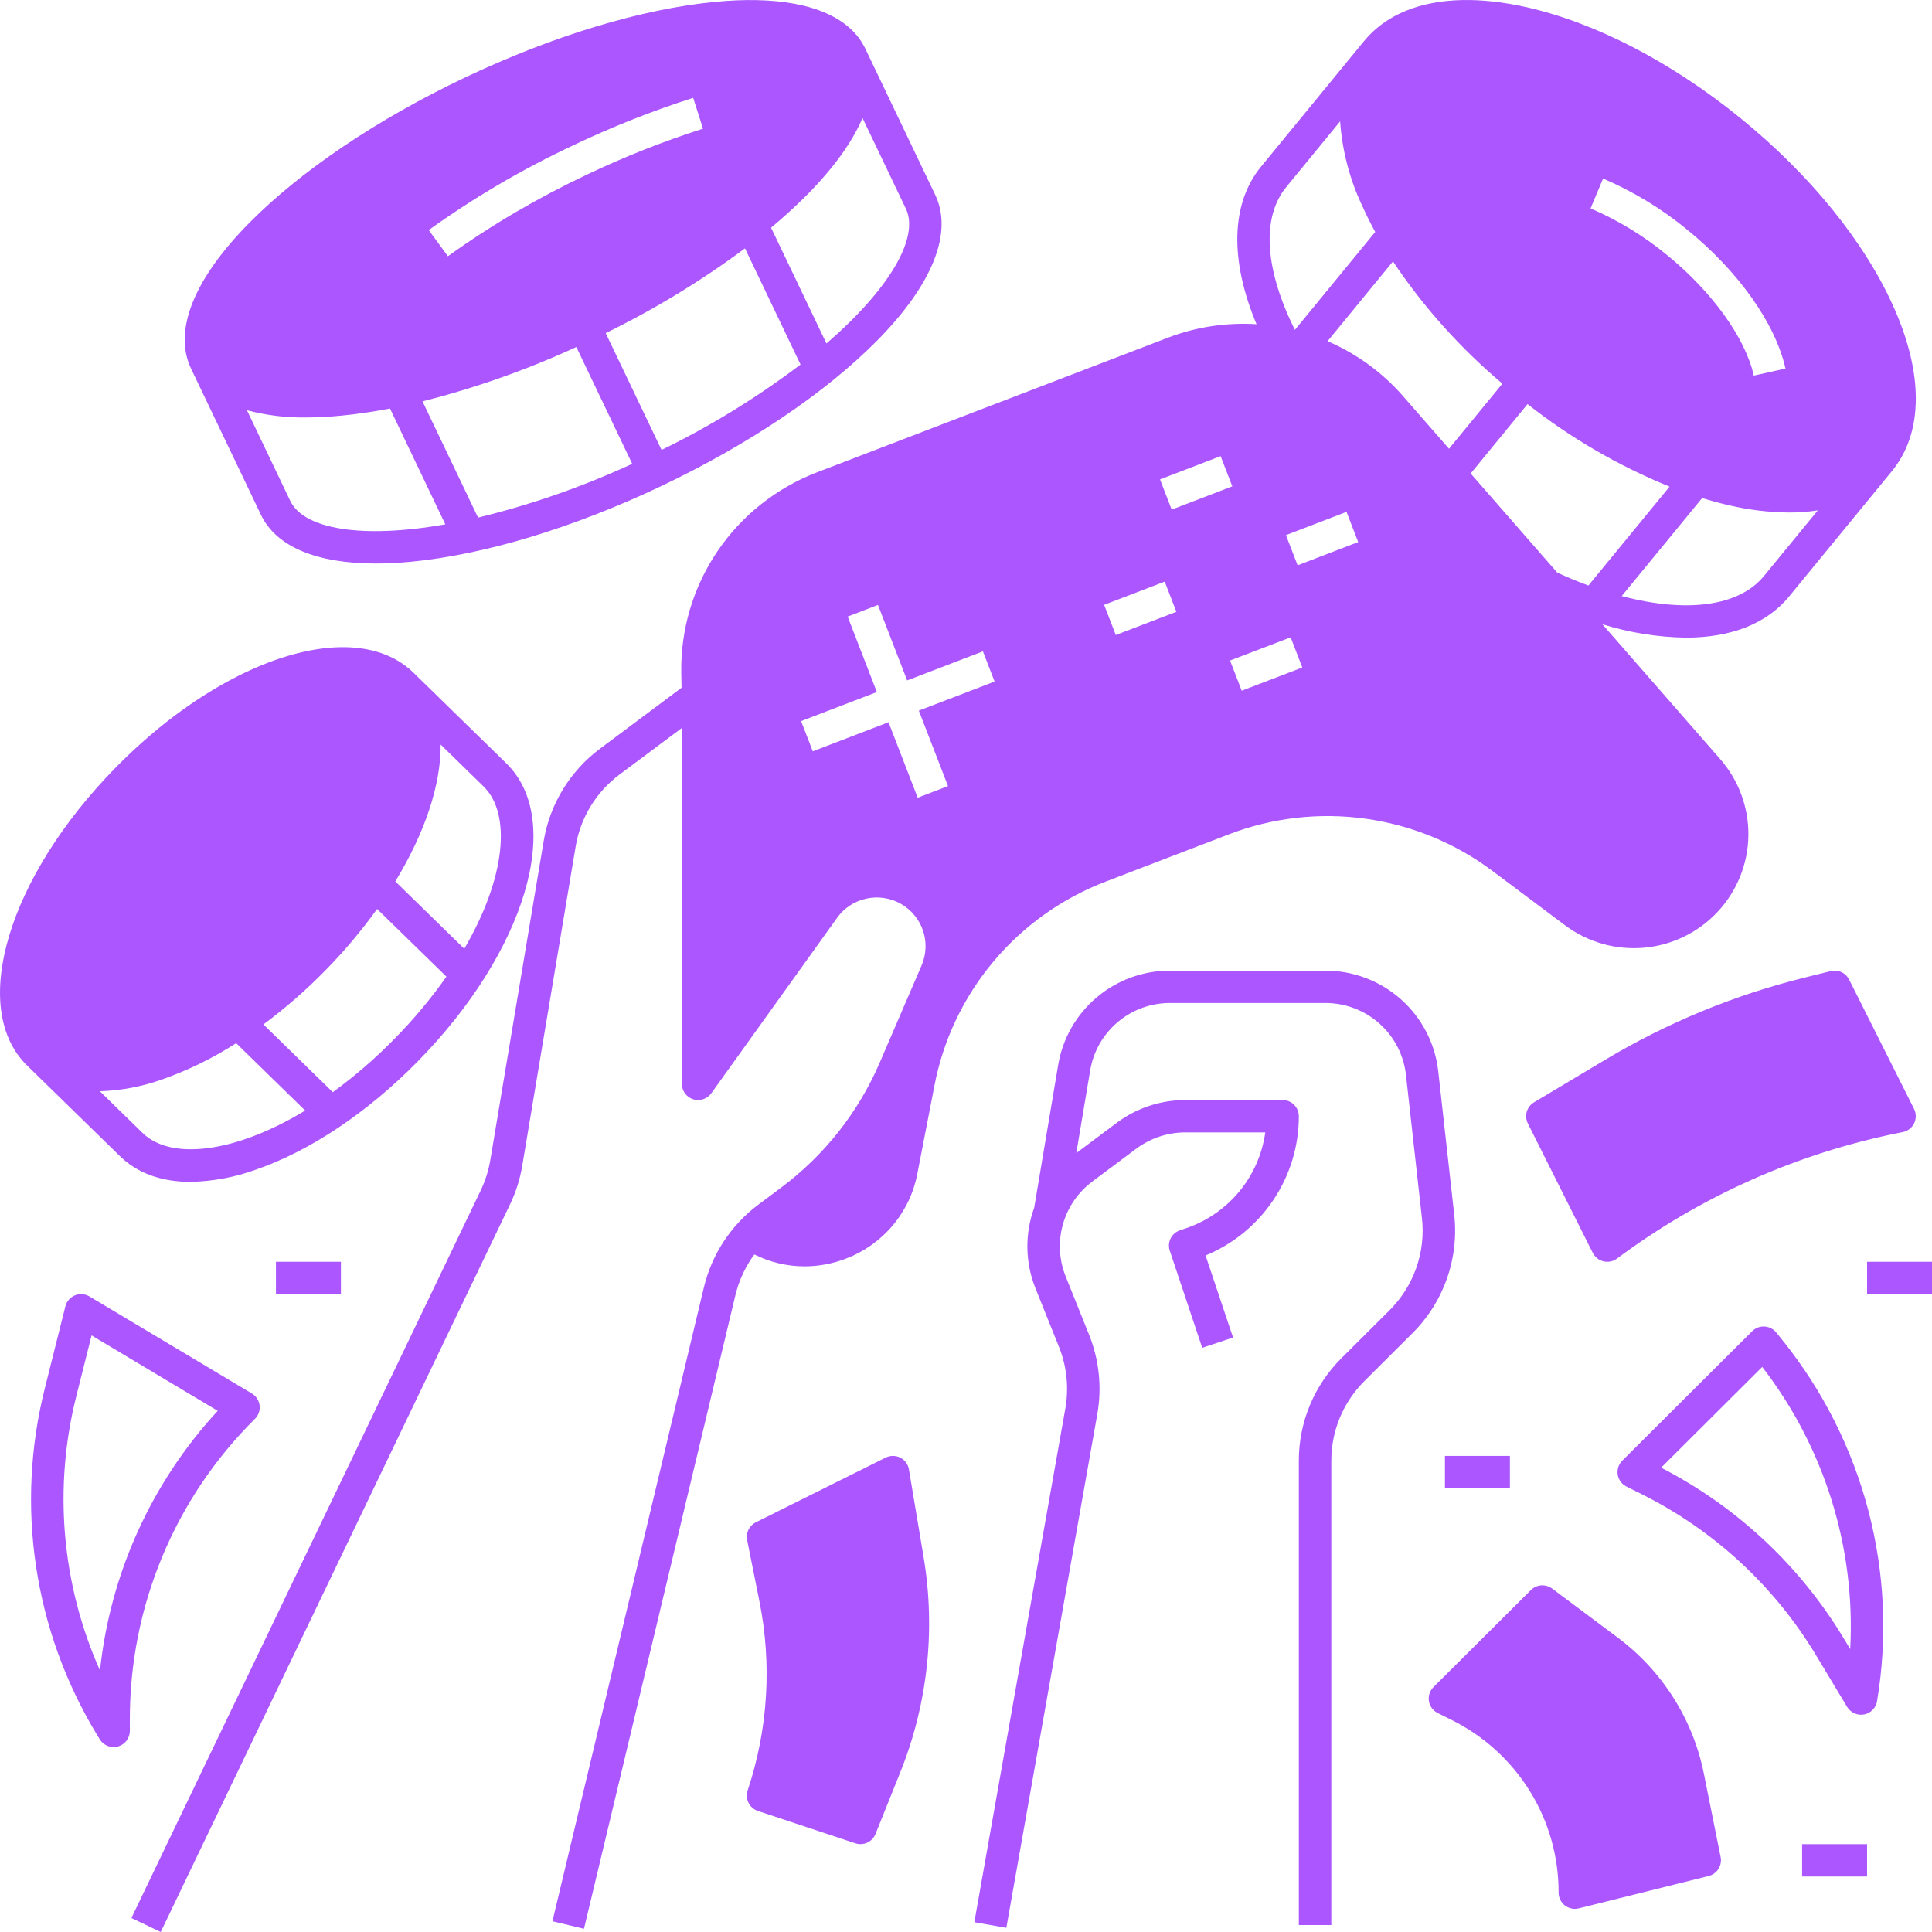 <svg width="48" height="48" viewBox="0 0 48 48" fill="none" xmlns="http://www.w3.org/2000/svg">
<path d="M36.336 0.001C35.269 0.022 34.423 0.369 33.885 1.026L31.332 4.138C30.581 5.053 30.548 6.456 31.218 8.055C30.468 8.008 29.716 8.122 29.014 8.391L20.285 11.74C19.282 12.128 18.422 12.812 17.821 13.701C17.221 14.591 16.908 15.642 16.926 16.714L16.933 17.087L14.909 18.599C14.161 19.157 13.659 19.98 13.507 20.899L12.181 28.825C12.137 29.085 12.057 29.338 11.943 29.576L3.265 47.653L3.993 48L12.671 29.923C12.818 29.617 12.921 29.291 12.976 28.957L14.302 21.03C14.421 20.316 14.812 19.676 15.393 19.242L16.941 18.086V26.928C16.941 27.013 16.968 27.096 17.018 27.165C17.069 27.234 17.14 27.285 17.221 27.311C17.302 27.337 17.39 27.336 17.471 27.309C17.552 27.283 17.622 27.231 17.672 27.162L20.797 22.804C20.97 22.561 21.228 22.391 21.52 22.327C21.812 22.262 22.117 22.307 22.378 22.453C22.638 22.599 22.835 22.836 22.931 23.118C23.027 23.4 23.015 23.708 22.898 23.982L21.856 26.402C21.327 27.631 20.484 28.7 19.411 29.503L18.842 29.928C18.164 30.435 17.685 31.163 17.488 31.984L13.725 47.733L14.509 47.92L18.273 32.17C18.361 31.808 18.52 31.467 18.741 31.166C19.128 31.36 19.555 31.462 19.989 31.462C20.341 31.462 20.691 31.396 21.02 31.269C21.471 31.097 21.87 30.814 22.18 30.445C22.491 30.076 22.701 29.634 22.791 29.161L23.215 26.977C23.432 25.838 23.939 24.773 24.686 23.884C25.433 22.995 26.396 22.312 27.483 21.898L30.512 20.736C31.597 20.316 32.772 20.18 33.924 20.34C35.077 20.5 36.169 20.951 37.097 21.651L38.882 22.988C39.444 23.409 40.143 23.608 40.843 23.546C41.544 23.484 42.196 23.166 42.675 22.653C43.154 22.14 43.426 21.469 43.438 20.768C43.449 20.068 43.2 19.388 42.738 18.86L39.81 15.509C40.483 15.719 41.182 15.831 41.887 15.842C42.995 15.842 43.892 15.501 44.45 14.819L47.003 11.707C47.786 10.752 47.797 9.292 47.034 7.598C46.311 5.994 44.968 4.34 43.252 2.943C41.535 1.546 39.642 0.564 37.92 0.177C37.352 0.05 36.821 -0.008 36.336 0.001ZM18.802 0.003C18.481 -0.004 18.137 0.01 17.77 0.046C15.949 0.22 13.745 0.886 11.563 1.921C9.382 2.956 7.474 4.242 6.19 5.541C4.811 6.936 4.299 8.222 4.748 9.161L6.483 12.79C6.861 13.581 7.862 14 9.338 14C9.614 14 9.905 13.985 10.213 13.956C12.034 13.782 14.238 13.116 16.42 12.081C18.601 11.045 20.509 9.76 21.793 8.461C23.172 7.065 23.684 5.779 23.235 4.84L21.5 1.212C21.136 0.449 20.192 0.032 18.802 0.003ZM17.222 2.431L17.466 3.197C16.479 3.512 15.516 3.893 14.581 4.339C13.371 4.909 12.215 5.587 11.128 6.366L10.652 5.716C11.779 4.907 12.978 4.203 14.234 3.614C15.202 3.152 16.2 2.757 17.222 2.431ZM21.429 2.932L22.507 5.186C22.845 5.894 22.113 7.169 20.533 8.534L19.157 5.657C19.483 5.384 19.785 5.109 20.058 4.833C20.718 4.165 21.177 3.523 21.429 2.932ZM33.295 3.015C33.347 3.75 33.536 4.469 33.854 5.135C33.948 5.344 34.052 5.553 34.167 5.763L32.171 8.196C31.419 6.688 31.338 5.401 31.957 4.647L33.295 3.015ZM39.828 4.436C40.584 4.76 41.291 5.189 41.925 5.712C43.198 6.749 44.109 8.037 44.36 9.157L43.573 9.332C43.363 8.396 42.536 7.247 41.415 6.335C40.841 5.861 40.202 5.472 39.517 5.178L39.828 4.436ZM18.509 6.17L19.889 9.057C18.81 9.875 17.653 10.585 16.436 11.179L15.048 8.276C16.264 7.682 17.423 6.977 18.509 6.17ZM34.608 6.495C35.367 7.629 36.282 8.651 37.327 9.532L36 11.149L34.853 9.836C34.34 9.249 33.7 8.785 32.983 8.477L34.608 6.495ZM14.319 8.622L15.707 11.524C14.477 12.092 13.195 12.54 11.877 12.859L10.497 9.972C11.81 9.64 13.09 9.188 14.319 8.622ZM37.951 10.04C39.025 10.885 40.213 11.575 41.48 12.09L39.464 14.547C39.211 14.454 38.953 14.347 38.69 14.227L36.538 11.764L37.951 10.04ZM9.689 10.15L11.064 13.027C9.004 13.39 7.55 13.152 7.211 12.444L6.135 10.192C6.614 10.319 7.108 10.38 7.604 10.372C7.879 10.372 8.171 10.357 8.479 10.327C8.866 10.29 9.271 10.23 9.689 10.15ZM30.326 11.333L30.616 12.083L29.11 12.661L28.82 11.911L30.326 11.333ZM42.288 12.375C42.517 12.444 42.743 12.505 42.967 12.556C43.454 12.669 43.951 12.729 44.45 12.733C44.689 12.734 44.927 12.716 45.163 12.68L43.826 14.31C43.202 15.071 41.893 15.234 40.291 14.809L42.288 12.375ZM33.454 12.717L33.744 13.467L32.239 14.045L31.949 13.295L33.454 12.717ZM28.937 14.45L29.227 15.2L27.721 15.777L27.432 15.027L28.937 14.45ZM21.813 15.03L22.538 16.905L24.42 16.183L24.71 16.933L22.828 17.655L23.553 19.53L22.8 19.819L22.075 17.944L20.193 18.666L19.903 17.916L21.785 17.194L21.06 15.319L21.813 15.03ZM32.066 15.834L32.355 16.584L30.85 17.161L30.56 16.411L32.066 15.834ZM8.457 16.079C6.845 16.106 4.732 17.181 2.881 19.063C0.19 21.799 -0.779 25.055 0.675 26.474L2.98 28.724C3.414 29.149 4.014 29.363 4.731 29.363C5.282 29.352 5.828 29.251 6.347 29.063C7.693 28.601 9.123 27.647 10.373 26.376C13.064 23.64 14.033 20.384 12.579 18.965L10.274 16.714C9.82 16.271 9.19 16.067 8.457 16.079ZM10.948 18.498L12.014 19.539C12.705 20.213 12.573 21.792 11.535 23.572L9.821 21.899C10.561 20.686 10.955 19.492 10.948 18.498ZM9.369 22.583L11.091 24.264C10.704 24.816 10.27 25.334 9.796 25.814C9.324 26.296 8.813 26.738 8.268 27.135L6.545 25.452C7.086 25.05 7.595 24.607 8.067 24.126C8.541 23.646 8.976 23.13 9.369 22.583ZM45.584 24.114C45.55 24.114 45.516 24.118 45.482 24.127L44.822 24.291C43.082 24.724 41.415 25.412 39.877 26.332L38.112 27.387C38.025 27.439 37.961 27.522 37.932 27.619C37.904 27.717 37.913 27.821 37.959 27.912L39.572 31.127C39.599 31.179 39.636 31.226 39.683 31.262C39.729 31.299 39.783 31.325 39.84 31.338C39.898 31.352 39.958 31.352 40.016 31.34C40.073 31.328 40.128 31.304 40.175 31.268C42.253 29.72 44.651 28.652 47.194 28.142L47.273 28.126C47.334 28.114 47.391 28.088 47.44 28.05C47.489 28.012 47.529 27.964 47.556 27.908C47.583 27.853 47.597 27.792 47.597 27.73C47.597 27.668 47.582 27.607 47.555 27.552L45.941 24.337C45.908 24.27 45.857 24.215 45.794 24.175C45.731 24.136 45.658 24.115 45.584 24.114ZM29.074 24.115C28.405 24.113 27.758 24.348 27.248 24.779C26.738 25.209 26.398 25.806 26.289 26.464L25.694 30.007C25.458 30.655 25.469 31.368 25.726 32.008L26.309 33.461C26.505 33.947 26.559 34.478 26.468 34.994L24.207 47.757L25.002 47.896L27.262 35.134C27.38 34.471 27.309 33.788 27.058 33.162L26.475 31.71C26.311 31.299 26.287 30.846 26.407 30.421C26.526 29.996 26.783 29.621 27.137 29.356L28.235 28.535C28.585 28.276 29.009 28.135 29.445 28.134H31.435C31.36 28.678 31.134 29.19 30.781 29.613C30.429 30.035 29.965 30.351 29.442 30.524L29.318 30.566C29.268 30.582 29.221 30.609 29.181 30.643C29.141 30.678 29.108 30.72 29.084 30.767C29.061 30.814 29.047 30.866 29.043 30.918C29.039 30.971 29.046 31.024 29.063 31.074L29.869 33.486L30.635 33.231L29.952 31.192C30.639 30.908 31.225 30.428 31.637 29.812C32.05 29.196 32.27 28.472 32.269 27.732C32.269 27.625 32.226 27.523 32.151 27.448C32.075 27.372 31.973 27.33 31.866 27.33H29.445C28.835 27.331 28.241 27.528 27.751 27.892L26.74 28.648L27.085 26.596C27.162 26.127 27.405 25.7 27.77 25.393C28.134 25.085 28.596 24.917 29.074 24.919H32.926C33.423 24.918 33.902 25.1 34.272 25.43C34.642 25.76 34.876 26.214 34.931 26.706L35.327 30.259C35.375 30.678 35.327 31.103 35.187 31.502C35.046 31.9 34.818 32.261 34.517 32.559L33.332 33.74C32.994 34.075 32.726 34.474 32.543 34.913C32.361 35.352 32.268 35.822 32.269 36.297V47.827H33.076V36.297C33.075 35.928 33.147 35.562 33.289 35.22C33.431 34.879 33.64 34.569 33.903 34.308L35.088 33.127C35.474 32.745 35.768 32.28 35.948 31.768C36.129 31.256 36.19 30.71 36.129 30.17L35.733 26.617C35.657 25.929 35.328 25.293 34.81 24.831C34.292 24.369 33.621 24.114 32.926 24.115H29.074ZM5.868 25.917L7.582 27.591C5.817 28.662 4.235 28.825 3.545 28.15L2.481 27.112C3.014 27.095 3.54 26.994 4.042 26.813C4.683 26.586 5.296 26.285 5.868 25.917ZM6.856 31.349V32.153H8.47V31.349H6.856ZM46.387 31.349V32.153H48.001V31.349H46.387ZM2.032 32.153C1.939 32.149 1.848 32.177 1.774 32.233C1.7 32.288 1.647 32.367 1.624 32.457L1.118 34.476C0.75 35.926 0.674 37.433 0.895 38.912C1.116 40.391 1.629 41.811 2.404 43.091L2.477 43.211C2.522 43.286 2.591 43.344 2.673 43.377C2.755 43.41 2.845 43.414 2.93 43.391C3.015 43.368 3.09 43.317 3.144 43.247C3.197 43.177 3.226 43.092 3.226 43.004V42.728C3.222 41.339 3.495 39.962 4.029 38.679C4.562 37.395 5.346 36.23 6.335 35.25C6.378 35.207 6.411 35.154 6.431 35.097C6.451 35.039 6.457 34.977 6.45 34.917C6.442 34.856 6.421 34.798 6.388 34.747C6.354 34.696 6.31 34.653 6.257 34.621L2.223 32.21C2.165 32.175 2.1 32.156 2.032 32.153ZM43.816 32.956C43.709 32.957 43.607 32.999 43.532 33.074L40.305 36.289C40.26 36.334 40.226 36.389 40.206 36.45C40.187 36.511 40.182 36.575 40.192 36.638C40.202 36.701 40.227 36.76 40.265 36.812C40.303 36.863 40.353 36.904 40.41 36.933L40.774 37.115C42.576 38.011 44.083 39.401 45.118 41.122L45.891 42.407C45.934 42.477 45.997 42.533 46.072 42.567C46.148 42.601 46.232 42.61 46.313 42.595C46.394 42.58 46.468 42.54 46.526 42.481C46.584 42.422 46.622 42.347 46.635 42.266C46.898 40.693 46.825 39.082 46.421 37.539C46.018 35.996 45.293 34.554 44.294 33.308L44.132 33.107C44.094 33.06 44.046 33.022 43.991 32.996C43.937 32.97 43.876 32.956 43.816 32.956ZM2.275 33.178L5.409 35.052C3.764 36.834 2.739 39.096 2.484 41.503C1.527 39.355 1.322 36.949 1.9 34.671L2.275 33.178ZM43.782 33.961C45.328 35.963 46.104 38.449 45.968 40.971L45.81 40.709C44.722 38.901 43.15 37.431 41.27 36.464L43.782 33.961ZM22.187 36.172C22.123 36.171 22.061 36.186 22.004 36.214L18.777 37.822C18.698 37.861 18.634 37.925 18.595 38.005C18.556 38.084 18.545 38.173 18.562 38.26L18.868 39.786C19.182 41.351 19.081 42.97 18.575 44.484C18.541 44.585 18.549 44.696 18.597 44.791C18.645 44.886 18.728 44.959 18.83 44.993L21.25 45.796C21.348 45.829 21.454 45.823 21.547 45.78C21.641 45.737 21.714 45.66 21.752 45.564L22.367 44.032C23.048 42.337 23.249 40.489 22.947 38.688L22.582 36.507C22.567 36.414 22.518 36.329 22.446 36.267C22.374 36.206 22.282 36.172 22.187 36.172ZM35.899 36.172V36.975H37.513V36.172H35.899ZM38.337 39.387C38.281 39.385 38.225 39.394 38.173 39.414C38.121 39.434 38.074 39.465 38.034 39.505L35.614 41.916C35.569 41.961 35.535 42.016 35.515 42.077C35.496 42.137 35.491 42.202 35.501 42.264C35.511 42.327 35.536 42.387 35.574 42.438C35.612 42.489 35.662 42.531 35.719 42.559L36.06 42.729C36.862 43.126 37.536 43.738 38.007 44.497C38.478 45.255 38.726 46.131 38.723 47.023C38.723 47.084 38.737 47.144 38.764 47.199C38.791 47.254 38.83 47.302 38.878 47.34C38.926 47.377 38.983 47.403 39.043 47.416C39.103 47.429 39.165 47.428 39.224 47.413L42.451 46.609C42.552 46.584 42.639 46.521 42.694 46.434C42.749 46.347 42.769 46.242 42.749 46.14L42.333 44.07C42.063 42.718 41.3 41.513 40.193 40.686L38.562 39.467C38.496 39.418 38.418 39.391 38.337 39.387ZM44.773 45.817V46.621H46.387V45.817H44.773Z" fill="#AB56FF"/>
</svg>
